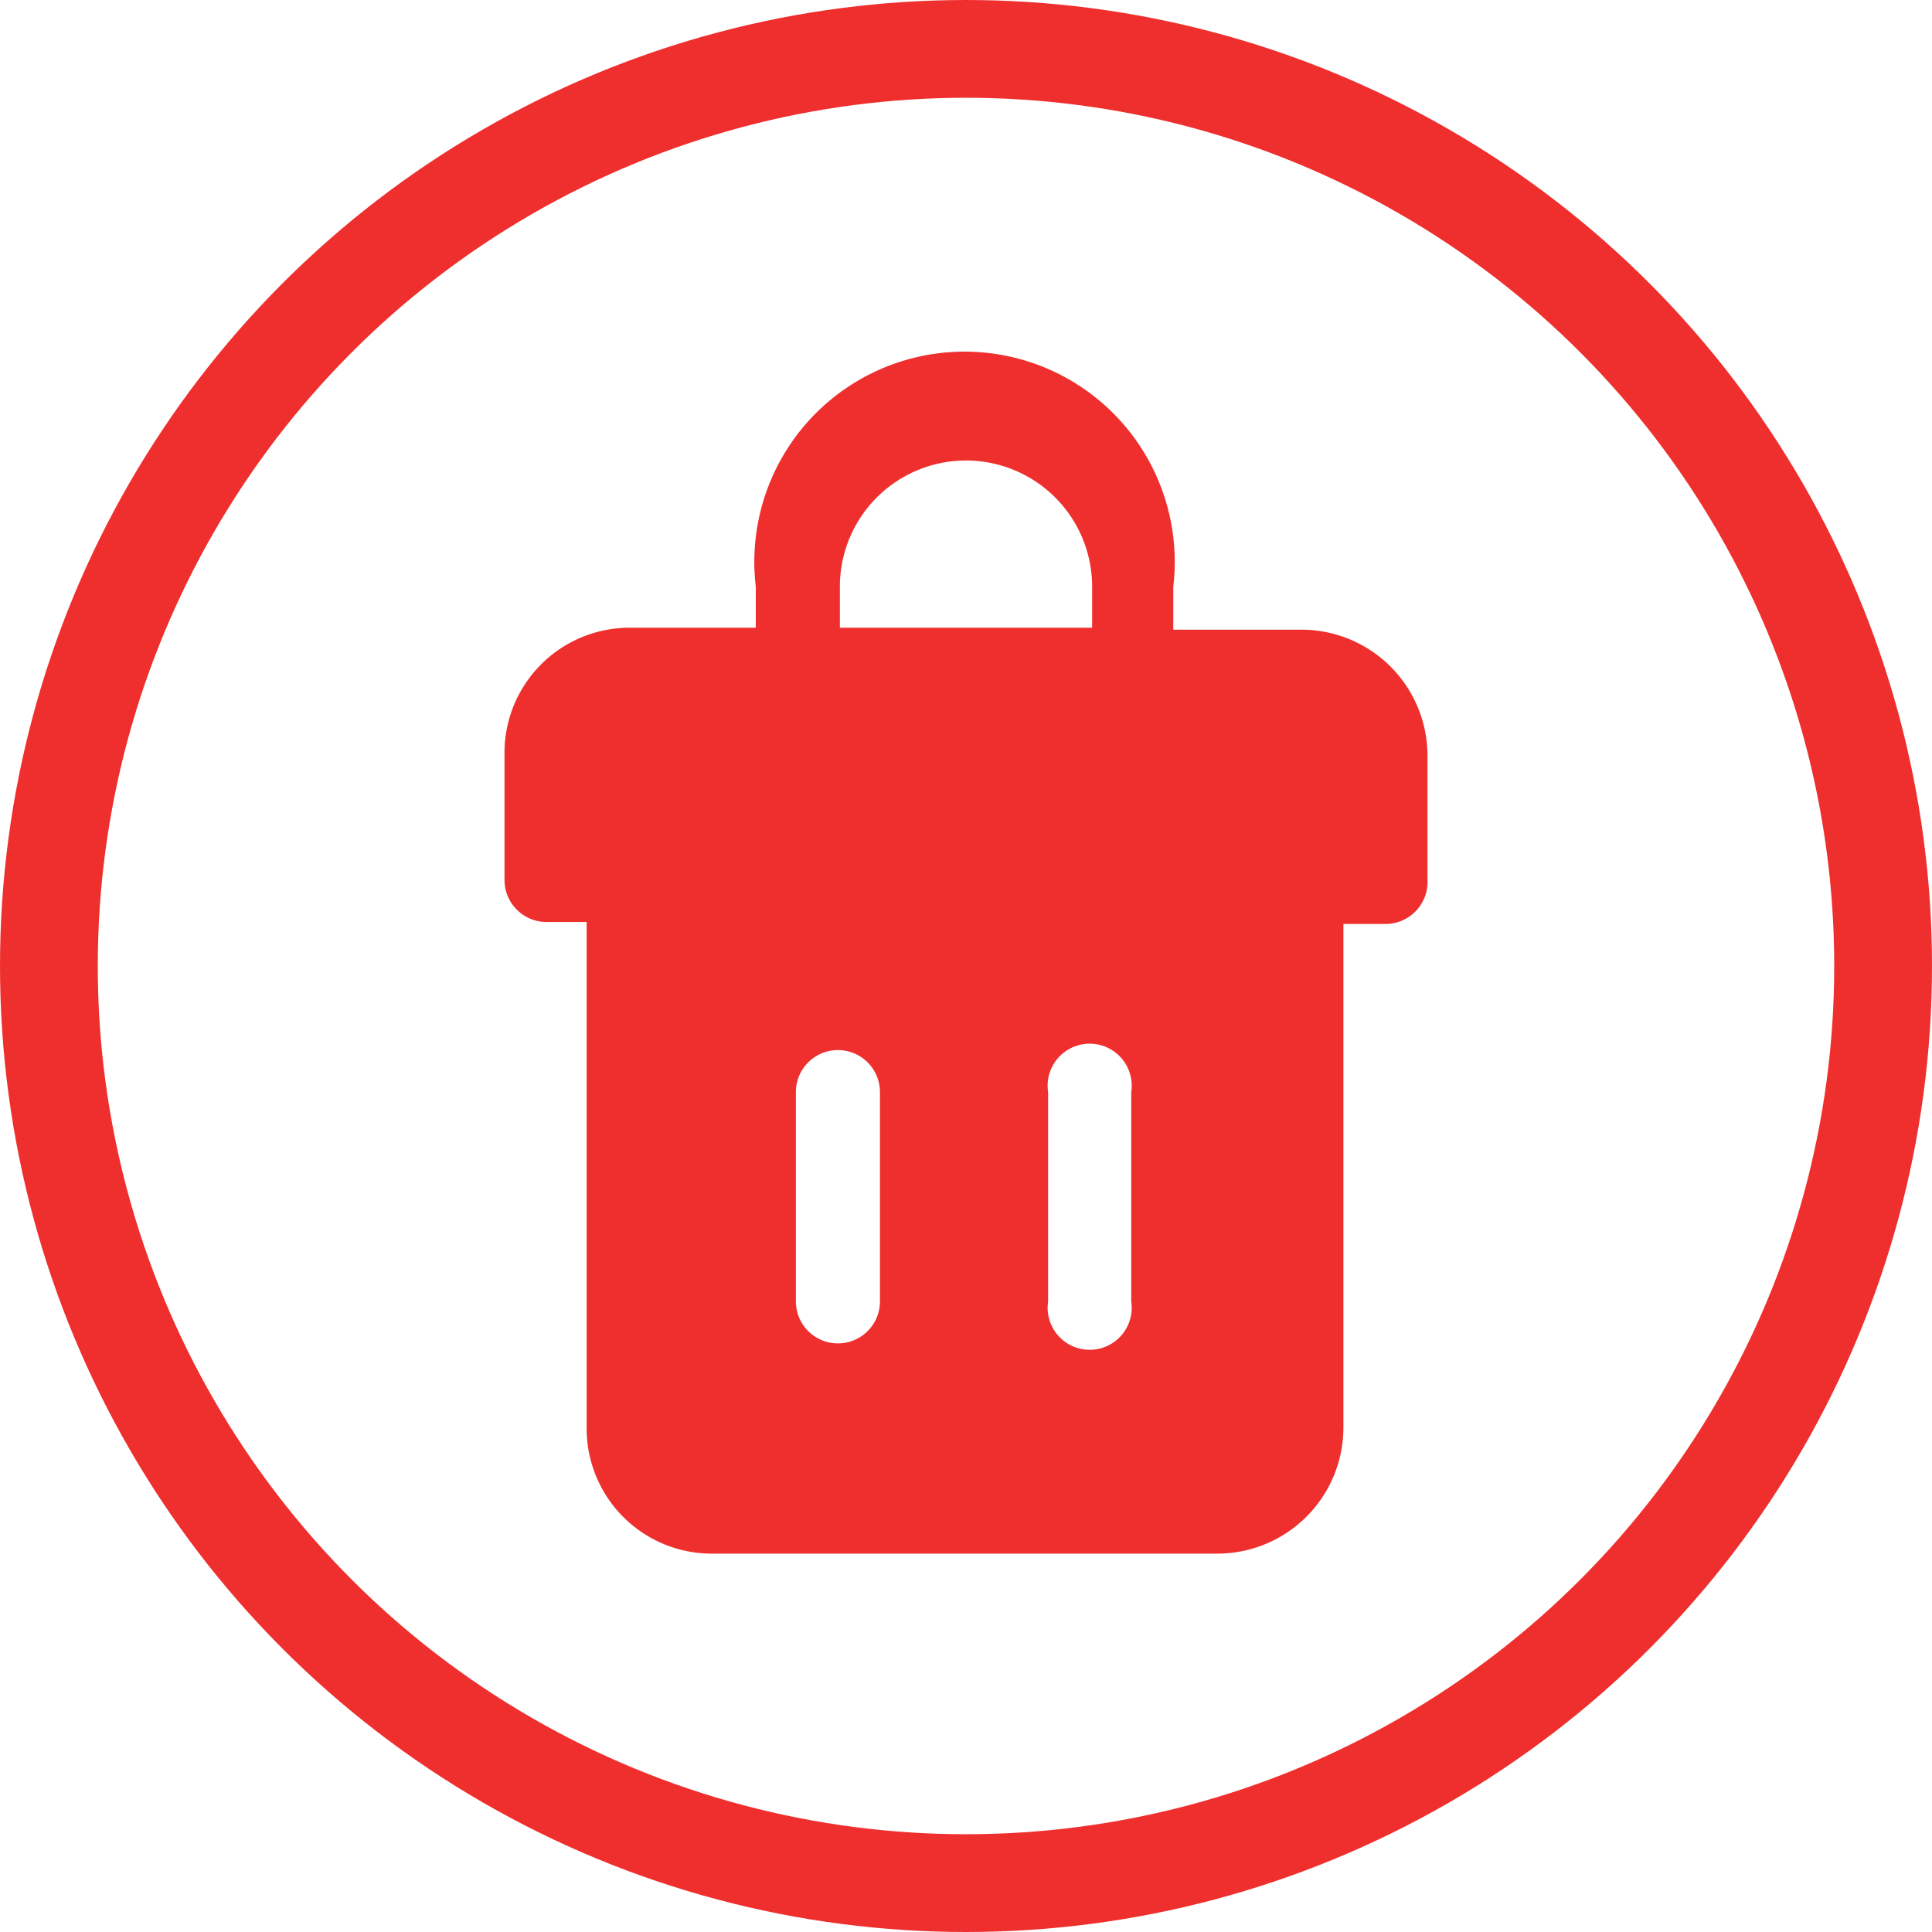 <svg xmlns="http://www.w3.org/2000/svg" viewBox="0 0 19.76 19.76"><defs><style>.cls-1{fill:#ee2f2e;}.cls-2{fill:none;stroke:#ee2f2e;stroke-miterlimit:10;}</style></defs><title>deleteblogsvg</title><g id="Layer_2" data-name="Layer 2"><g id="Layer_1-2" data-name="Layer 1"><path class="cls-1" d="M13.31,6.44H12V6A2.15,2.15,0,1,0,7.73,6v.42H6.44A1.28,1.28,0,0,0,5.16,7.73V9a.43.43,0,0,0,.43.43H6V14.6A1.28,1.28,0,0,0,7.3,15.89h5.15a1.29,1.29,0,0,0,1.29-1.29V9.45h.43A.43.43,0,0,0,14.6,9V7.73A1.29,1.29,0,0,0,13.31,6.44ZM8.59,6a1.29,1.29,0,0,1,2.58,0v.42H8.59ZM9,13.31a.43.43,0,0,1-.86,0V11.17a.43.43,0,1,1,.86,0Zm2.57,0a.43.43,0,1,1-.85,0V11.17a.43.43,0,1,1,.85,0Z"/><circle class="cls-2" cx="9.88" cy="9.88" r="9.38"/></g></g></svg>